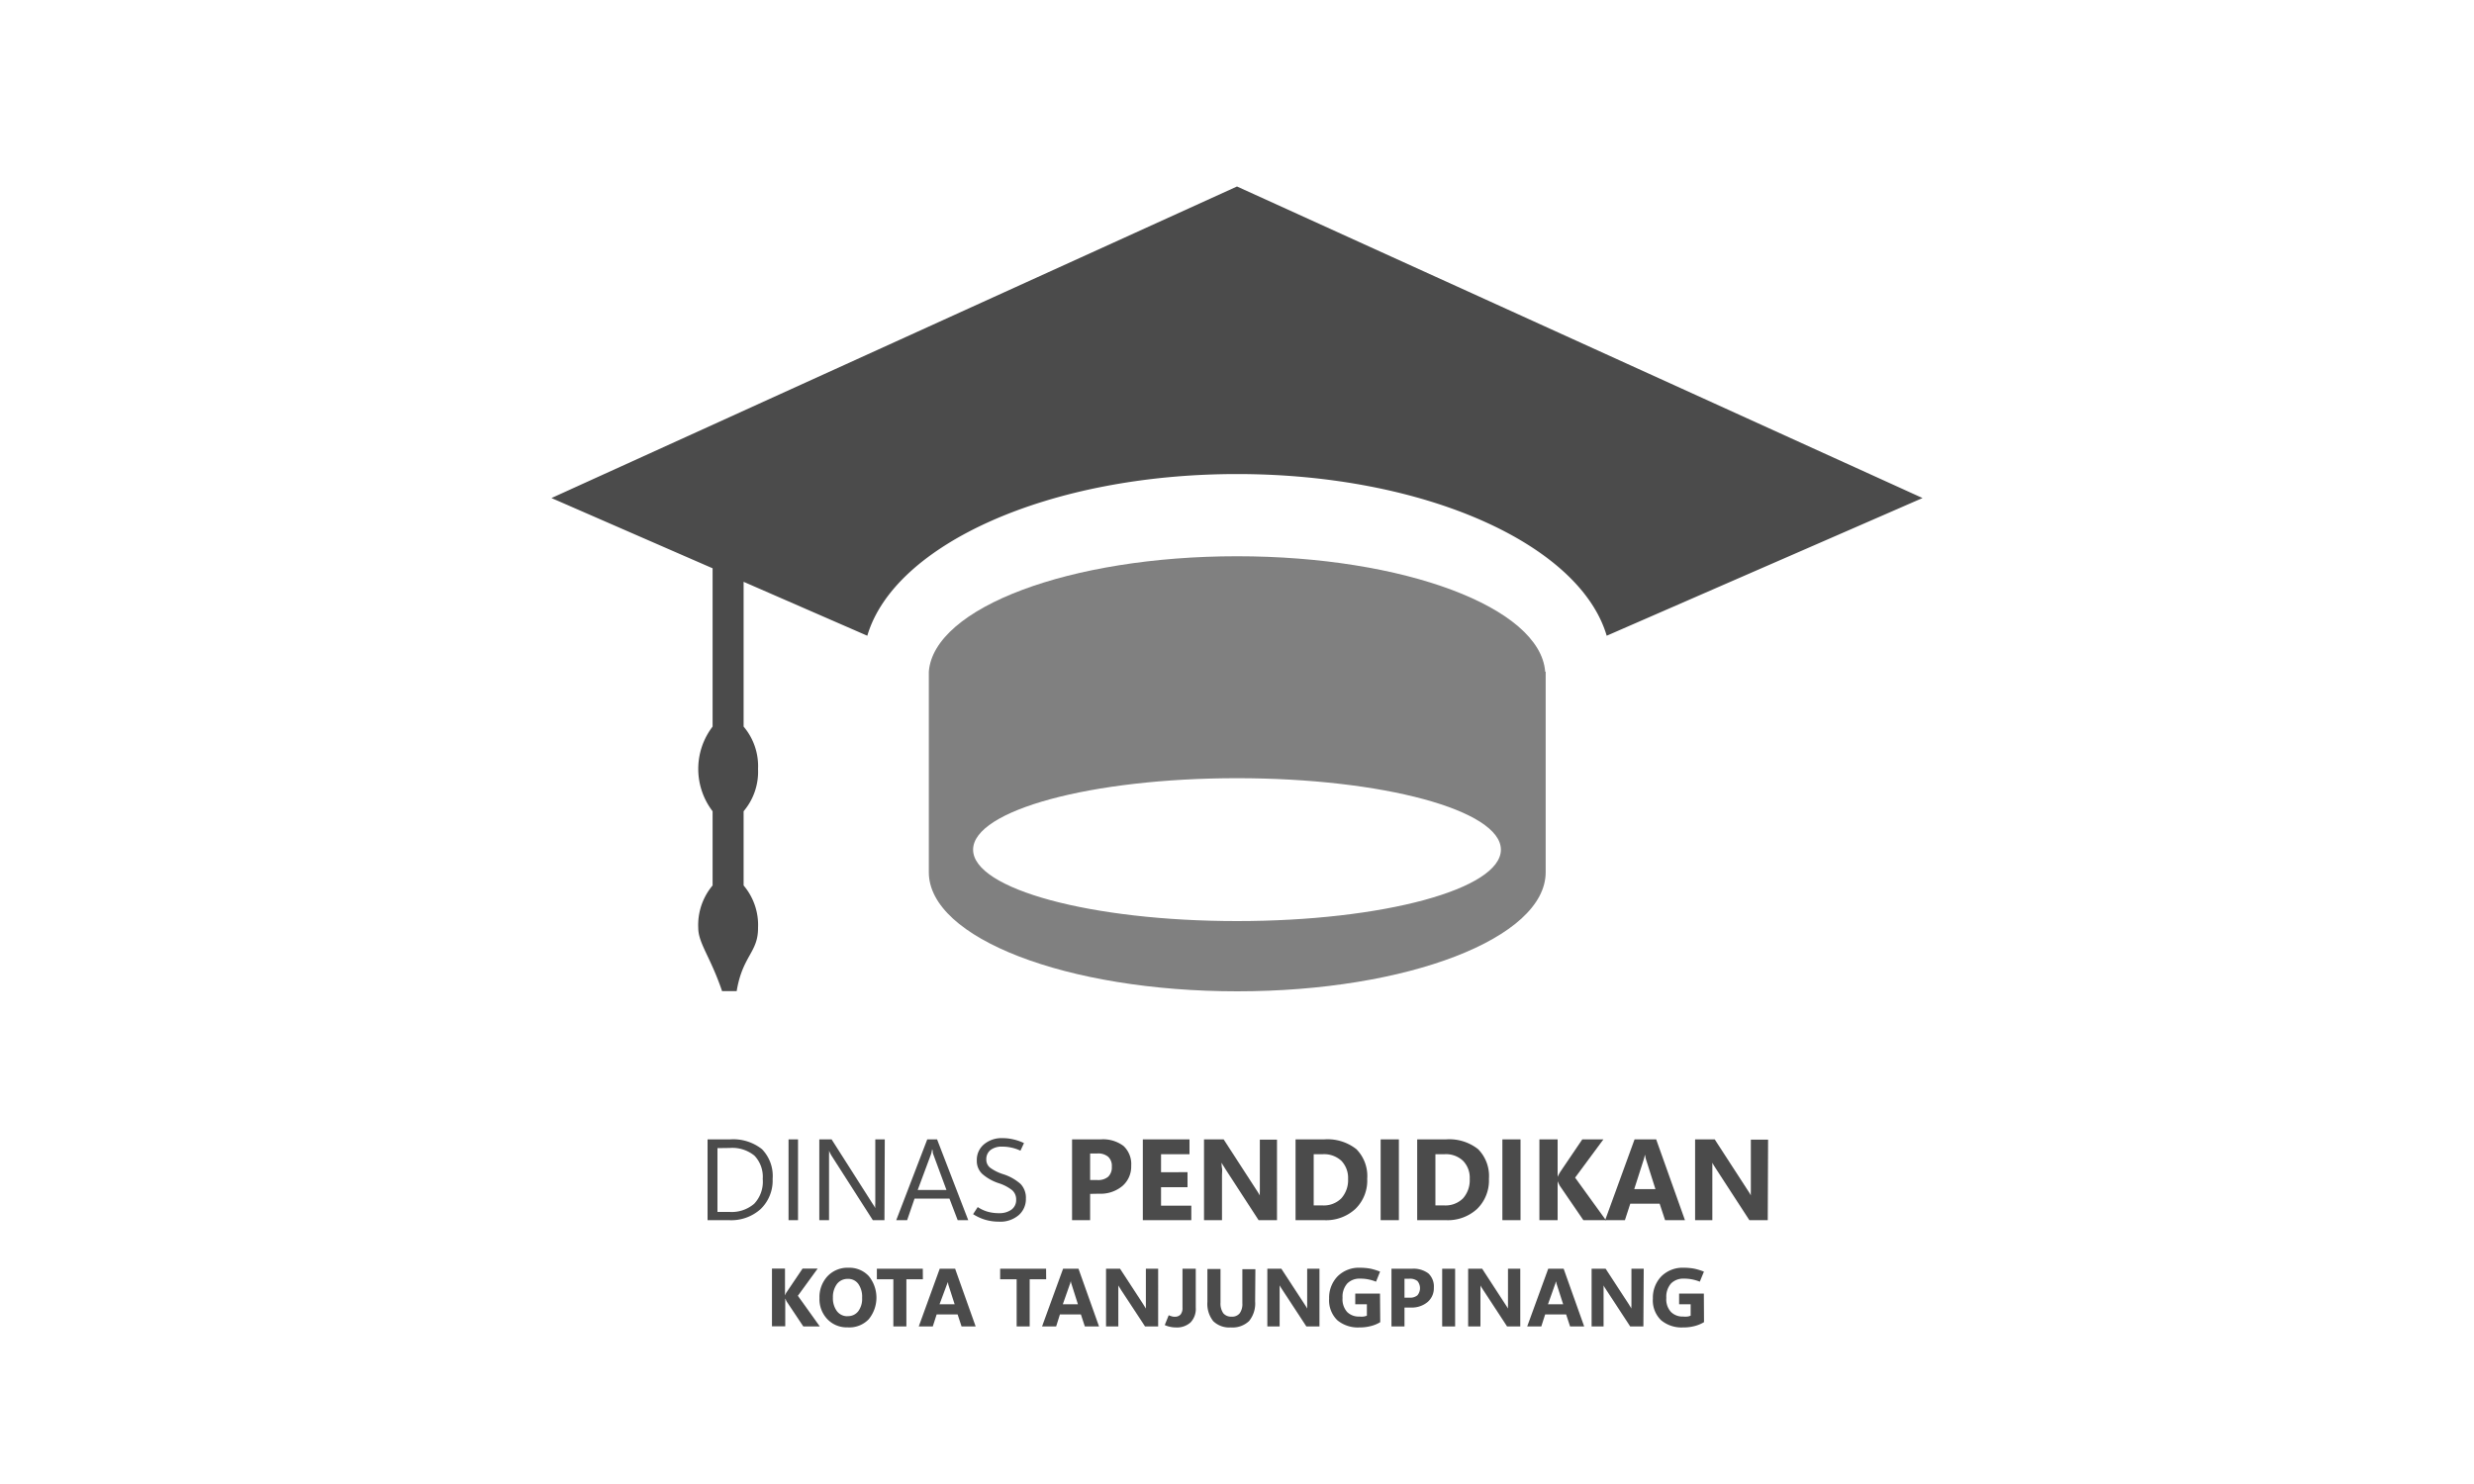 <svg id="Layer_1" data-name="Layer 1" xmlns="http://www.w3.org/2000/svg" viewBox="0 0 300 180"><defs><style>.cls-1{fill:#4b4b4b;}.cls-2{fill:gray;}</style></defs><path class="cls-1" d="M85.8,148v-9.8h2.71a5.61,5.61,0,0,1,3.89,1.19A4.66,4.66,0,0,1,93.69,143a4.8,4.8,0,0,1-1.44,3.64A5.33,5.33,0,0,1,88.4,148ZM87,139.26V147h1.46a4.17,4.17,0,0,0,3-1A3.89,3.89,0,0,0,92.49,143a3.71,3.71,0,0,0-1-2.82,4.24,4.24,0,0,0-3-.94Z"/><path class="cls-1" d="M96.77,148H95.62v-9.8h1.15Z"/><path class="cls-1" d="M107.25,148h-1.41l-5-7.81a3.07,3.07,0,0,1-.17-.31,2.92,2.92,0,0,1-.14-.31h0a4.15,4.15,0,0,1,0,.49c0,.23,0,.51,0,.86V148H99.35v-9.8h1.49l4.9,7.69.26.4c.07.11.11.2.14.25h0a3.75,3.75,0,0,1,0-.57c0-.24,0-.53,0-.87v-6.9h1.15Z"/><path class="cls-1" d="M108.68,148l3.76-9.8h1.19l3.78,9.8h-1.28l-1-2.62H110.9L110,148Zm2.6-3.66h3.49l-1.59-4.3a1.05,1.05,0,0,1-.07-.26c0-.11,0-.24-.08-.39h0a3.49,3.49,0,0,1-.07.37,1.58,1.58,0,0,1-.08.28Z"/><path class="cls-1" d="M118,147.27l.56-.86a4.32,4.32,0,0,0,1.2.56,5,5,0,0,0,1.41.18,2.46,2.46,0,0,0,1.47-.42,1.43,1.43,0,0,0,.58-1.22,1.47,1.47,0,0,0-.49-1.15,5.11,5.11,0,0,0-1.61-.84,5.8,5.8,0,0,1-2-1.12,2.15,2.15,0,0,1-.67-1.65,2.45,2.45,0,0,1,.87-1.95,3.32,3.32,0,0,1,2.27-.75,5.47,5.47,0,0,1,1.28.15,5.92,5.92,0,0,1,1.3.45l-.43.92a5,5,0,0,0-1.09-.37,5.11,5.11,0,0,0-1.14-.12,2.2,2.2,0,0,0-1.4.41,1.41,1.41,0,0,0-.51,1.15,1.24,1.24,0,0,0,.47,1,5.51,5.51,0,0,0,1.57.78,5.83,5.83,0,0,1,2.12,1.19,2.42,2.42,0,0,1,.64,1.77,2.57,2.57,0,0,1-.86,2,3.43,3.43,0,0,1-2.42.8,5.86,5.86,0,0,1-1.61-.22A5.78,5.78,0,0,1,118,147.27Z"/><path class="cls-1" d="M132.19,144.81V148H130v-9.8h3.46a4.12,4.12,0,0,1,2.78.8,3,3,0,0,1,.93,2.4,3.11,3.11,0,0,1-1.06,2.45,4.13,4.13,0,0,1-2.85.94Zm0-4.9v3.22h.87a1.88,1.88,0,0,0,1.32-.4,1.57,1.57,0,0,0,.44-1.22,1.5,1.5,0,0,0-.44-1.2,1.88,1.88,0,0,0-1.32-.4Z"/><path class="cls-1" d="M144.46,148h-5.88v-9.8h5.66V140h-3.45v2.18H144V144h-3.21v2.24h3.67Z"/><path class="cls-1" d="M154.85,148h-2.23l-4-6.16c-.11-.18-.21-.34-.3-.47l-.19-.34h0c0,.17,0,.39.05.65s0,.58,0,.93V148H146v-9.8h2.38l3.89,6,.26.4.24.4h0a4.8,4.8,0,0,1,0-.51c0-.23,0-.51,0-.84v-5.42h2.08Z"/><path class="cls-1" d="M157.1,148v-9.8h3.47a5.64,5.64,0,0,1,3.91,1.19,4.63,4.63,0,0,1,1.31,3.59,4.79,4.79,0,0,1-1.43,3.65,5.23,5.23,0,0,1-3.79,1.37Zm2.2-8v6.21h1.1a3,3,0,0,0,2.25-.86,3.31,3.31,0,0,0,.82-2.35,3,3,0,0,0-.81-2.2,3.08,3.08,0,0,0-2.28-.8Z"/><path class="cls-1" d="M169.63,148h-2.21v-9.8h2.21Z"/><path class="cls-1" d="M171.85,148v-9.8h3.48a5.64,5.64,0,0,1,3.91,1.19,4.63,4.63,0,0,1,1.31,3.59,4.83,4.83,0,0,1-1.43,3.65,5.25,5.25,0,0,1-3.79,1.37Zm2.21-8v6.21h1.1a3,3,0,0,0,2.25-.86,3.31,3.31,0,0,0,.81-2.35,2.93,2.93,0,0,0-.81-2.2,3,3,0,0,0-2.27-.8Z"/><path class="cls-1" d="M184.38,148h-2.2v-9.8h2.2Z"/><path class="cls-1" d="M194.73,148H192l-2.86-4.18s-.06-.1-.1-.19-.1-.21-.16-.35h0V148h-2.21v-9.8h2.21v4.54h0l.11-.23.17-.31,2.71-4h2.56L191,142.84Z"/><path class="cls-1" d="M194.64,148l3.57-9.8h2.62l3.49,9.8h-2.41l-.66-2h-3.56l-.65,2Zm3.53-3.77h2.57l-1.08-3.4a2.45,2.45,0,0,1-.1-.35,2.23,2.23,0,0,1-.07-.37h-.05c0,.14-.05.26-.07.36s-.06.21-.1.33Z"/><path class="cls-1" d="M214.36,148h-2.23l-4-6.16-.3-.47c-.08-.14-.15-.25-.19-.34h0c0,.17,0,.39,0,.65s0,.58,0,.93V148h-2.09v-9.8h2.38l3.89,6,.26.4c.08.13.16.26.23.4h0a4.8,4.8,0,0,1,0-.51c0-.23,0-.51,0-.84v-5.42h2.09Z"/><path class="cls-1" d="M99.41,160.89h-2l-2-3-.08-.14c0-.07-.06-.15-.11-.25h0v3.37H93.61v-7h1.58v3.25h0l.08-.17c0-.06.07-.14.12-.22l1.93-2.86h1.83l-2.4,3.3Z"/><path class="cls-1" d="M102.77,161a3.23,3.23,0,0,1-2.45-1,3.51,3.51,0,0,1-.95-2.55,3.73,3.73,0,0,1,1-2.68,3.34,3.34,0,0,1,2.55-1,3.2,3.2,0,0,1,2.42,1,4.14,4.14,0,0,1,0,5.25A3.25,3.25,0,0,1,102.77,161Zm0-1.36a1.56,1.56,0,0,0,1.3-.59,2.49,2.49,0,0,0,.47-1.63,2.7,2.7,0,0,0-.46-1.69,1.5,1.5,0,0,0-1.27-.61,1.61,1.61,0,0,0-1.32.62,2.65,2.65,0,0,0-.49,1.65,2.61,2.61,0,0,0,.49,1.65A1.57,1.57,0,0,0,102.8,159.65Z"/><path class="cls-1" d="M111.91,155.17h-2v5.72h-1.58v-5.72h-2v-1.28h5.57Z"/><path class="cls-1" d="M111.41,160.89l2.54-7h1.87l2.49,7H116.6l-.48-1.46h-2.54l-.47,1.46Zm2.52-2.69h1.83l-.78-2.43c0-.1,0-.18-.07-.25s0-.15,0-.26h0c0,.1,0,.18,0,.25s0,.15-.07.24Z"/><path class="cls-1" d="M126.86,155.17h-2v5.72h-1.58v-5.72h-2v-1.28h5.57Z"/><path class="cls-1" d="M126.36,160.89l2.55-7h1.87l2.49,7h-1.72l-.48-1.46h-2.54l-.46,1.46Zm2.52-2.69h1.83l-.77-2.43-.08-.25c0-.07,0-.15,0-.26h0c0,.1,0,.18-.05.25s0,.15-.07.24Z"/><path class="cls-1" d="M140.44,160.89h-1.59l-2.89-4.4-.21-.34a1.62,1.62,0,0,1-.14-.24h0c0,.13,0,.28,0,.47s0,.41,0,.66v3.85h-1.49v-7h1.7l2.78,4.26.18.29.17.28h0q0-.12,0-.36c0-.16,0-.36,0-.6v-3.87h1.49Z"/><path class="cls-1" d="M145,158.6a2.37,2.37,0,0,1-.63,1.8,2.46,2.46,0,0,1-1.79.61,3.09,3.09,0,0,1-.66-.07,2.69,2.69,0,0,1-.68-.22l.48-1.19a2.28,2.28,0,0,0,.36.13,1,1,0,0,0,.36.05.91.91,0,0,0,.71-.26,1.23,1.23,0,0,0,.24-.85l0-4.71H145Z"/><path class="cls-1" d="M152.2,157.86a3.38,3.38,0,0,1-.73,2.37,2.9,2.9,0,0,1-2.21.78,2.79,2.79,0,0,1-2.14-.76,3.36,3.36,0,0,1-.71-2.33v-4H148V158a2.08,2.08,0,0,0,.33,1.28,1.22,1.22,0,0,0,1,.42,1.16,1.16,0,0,0,1-.41,1.92,1.92,0,0,0,.32-1.23v-4.12h1.58Z"/><path class="cls-1" d="M160,160.89h-1.59l-2.88-4.4-.22-.34c-.06-.09-.1-.17-.14-.24h0c0,.13,0,.28,0,.47s0,.41,0,.66v3.85h-1.49v-7h1.7l2.78,4.26.19.29c.06.09.11.19.16.28h0q0-.12,0-.36c0-.16,0-.36,0-.6v-3.87H160Z"/><path class="cls-1" d="M167.37,160.37a4,4,0,0,1-1.13.47,5.27,5.27,0,0,1-1.42.17,3.88,3.88,0,0,1-2.65-.87,3.37,3.37,0,0,1-1-2.64,3.73,3.73,0,0,1,1-2.66,3.65,3.65,0,0,1,2.78-1.07,6.78,6.78,0,0,1,1.23.11,7.39,7.39,0,0,1,1.17.36l-.49,1.22a5.48,5.48,0,0,0-.94-.28,4.92,4.92,0,0,0-1-.09,2.07,2.07,0,0,0-1.55.59,2.43,2.43,0,0,0-.57,1.75,2.3,2.3,0,0,0,.56,1.71,2,2,0,0,0,1.49.55,2.47,2.47,0,0,0,.5,0,1.56,1.56,0,0,0,.4-.11v-1.38h-1.41V156.9h3Z"/><path class="cls-1" d="M170.31,158.6v2.29h-1.58v-7h2.48a3,3,0,0,1,2,.57,2.16,2.16,0,0,1,.66,1.72,2.2,2.2,0,0,1-.76,1.75,3,3,0,0,1-2,.67Zm0-3.5v2.3h.62a1.38,1.38,0,0,0,.95-.29,1.36,1.36,0,0,0,0-1.73,1.44,1.44,0,0,0-.95-.28Z"/><path class="cls-1" d="M176.45,160.89h-1.57v-7h1.57Z"/><path class="cls-1" d="M184.35,160.89h-1.6l-2.88-4.4-.22-.34a1.47,1.47,0,0,1-.13-.24h0c0,.13,0,.28,0,.47s0,.41,0,.66v3.85h-1.49v-7h1.7l2.77,4.26.19.29.17.28h0a2.93,2.93,0,0,1,0-.36c0-.16,0-.36,0-.6v-3.87h1.49Z"/><path class="cls-1" d="M185.19,160.89l2.55-7h1.87l2.49,7h-1.71l-.48-1.46h-2.54l-.47,1.46Zm2.52-2.69h1.84l-.78-2.43-.07-.25a1.43,1.43,0,0,1,0-.26h0c0,.1,0,.18-.05.25s0,.15-.07.24Z"/><path class="cls-1" d="M199.28,160.89h-1.6l-2.88-4.4-.22-.34c-.05-.09-.1-.17-.13-.24h0c0,.13,0,.28,0,.47s0,.41,0,.66v3.85H193v-7h1.7l2.78,4.26.18.29.17.28h0a1.6,1.6,0,0,1,0-.36c0-.16,0-.36,0-.6v-3.87h1.49Z"/><path class="cls-1" d="M206.63,160.37a4.26,4.26,0,0,1-1.13.47,5.32,5.32,0,0,1-1.42.17,3.86,3.86,0,0,1-2.65-.87,3.34,3.34,0,0,1-1-2.64,3.73,3.73,0,0,1,1-2.66,3.65,3.65,0,0,1,2.78-1.07,6.78,6.78,0,0,1,1.23.11,7.49,7.49,0,0,1,1.18.36l-.5,1.22a5.23,5.23,0,0,0-.94-.28,4.92,4.92,0,0,0-1-.09,2.07,2.07,0,0,0-1.55.59,2.43,2.43,0,0,0-.57,1.75,2.26,2.26,0,0,0,.57,1.71,2,2,0,0,0,1.48.55,2.64,2.64,0,0,0,.51,0,1.38,1.38,0,0,0,.39-.11v-1.38h-1.4V156.9h3Z"/><path class="cls-2" d="M187.37,81.47c-.6-7.78-17.1-14-37.37-14s-36.77,6.23-37.37,14h0V105.8c0,8,16.74,14.44,37.4,14.44s37.4-6.47,37.4-14.44V81.47ZM150,111.72c-17.68,0-32-3.88-32-8.66s14.34-8.67,32-8.67,32,3.88,32,8.67S167.68,111.72,150,111.72Z"/><path class="cls-1" d="M91.92,93.27a7.42,7.42,0,0,0-1.75-5.14V70.57l15,6.54C108.45,66,127.27,57.5,150,57.5S191.55,66,194.83,77.11l38.3-16.7L150,22.62,66.87,60.41l19.54,8.52h0v19.2a8.45,8.45,0,0,0,0,10.27v9a7.46,7.46,0,0,0-1.74,5.13c0,1.88,1.49,3.55,2.89,7.69h1.77c.71-4.31,2.62-4.7,2.59-7.69a7.41,7.41,0,0,0-1.75-5.13v-9A7.41,7.41,0,0,0,91.92,93.27Z"/></svg>